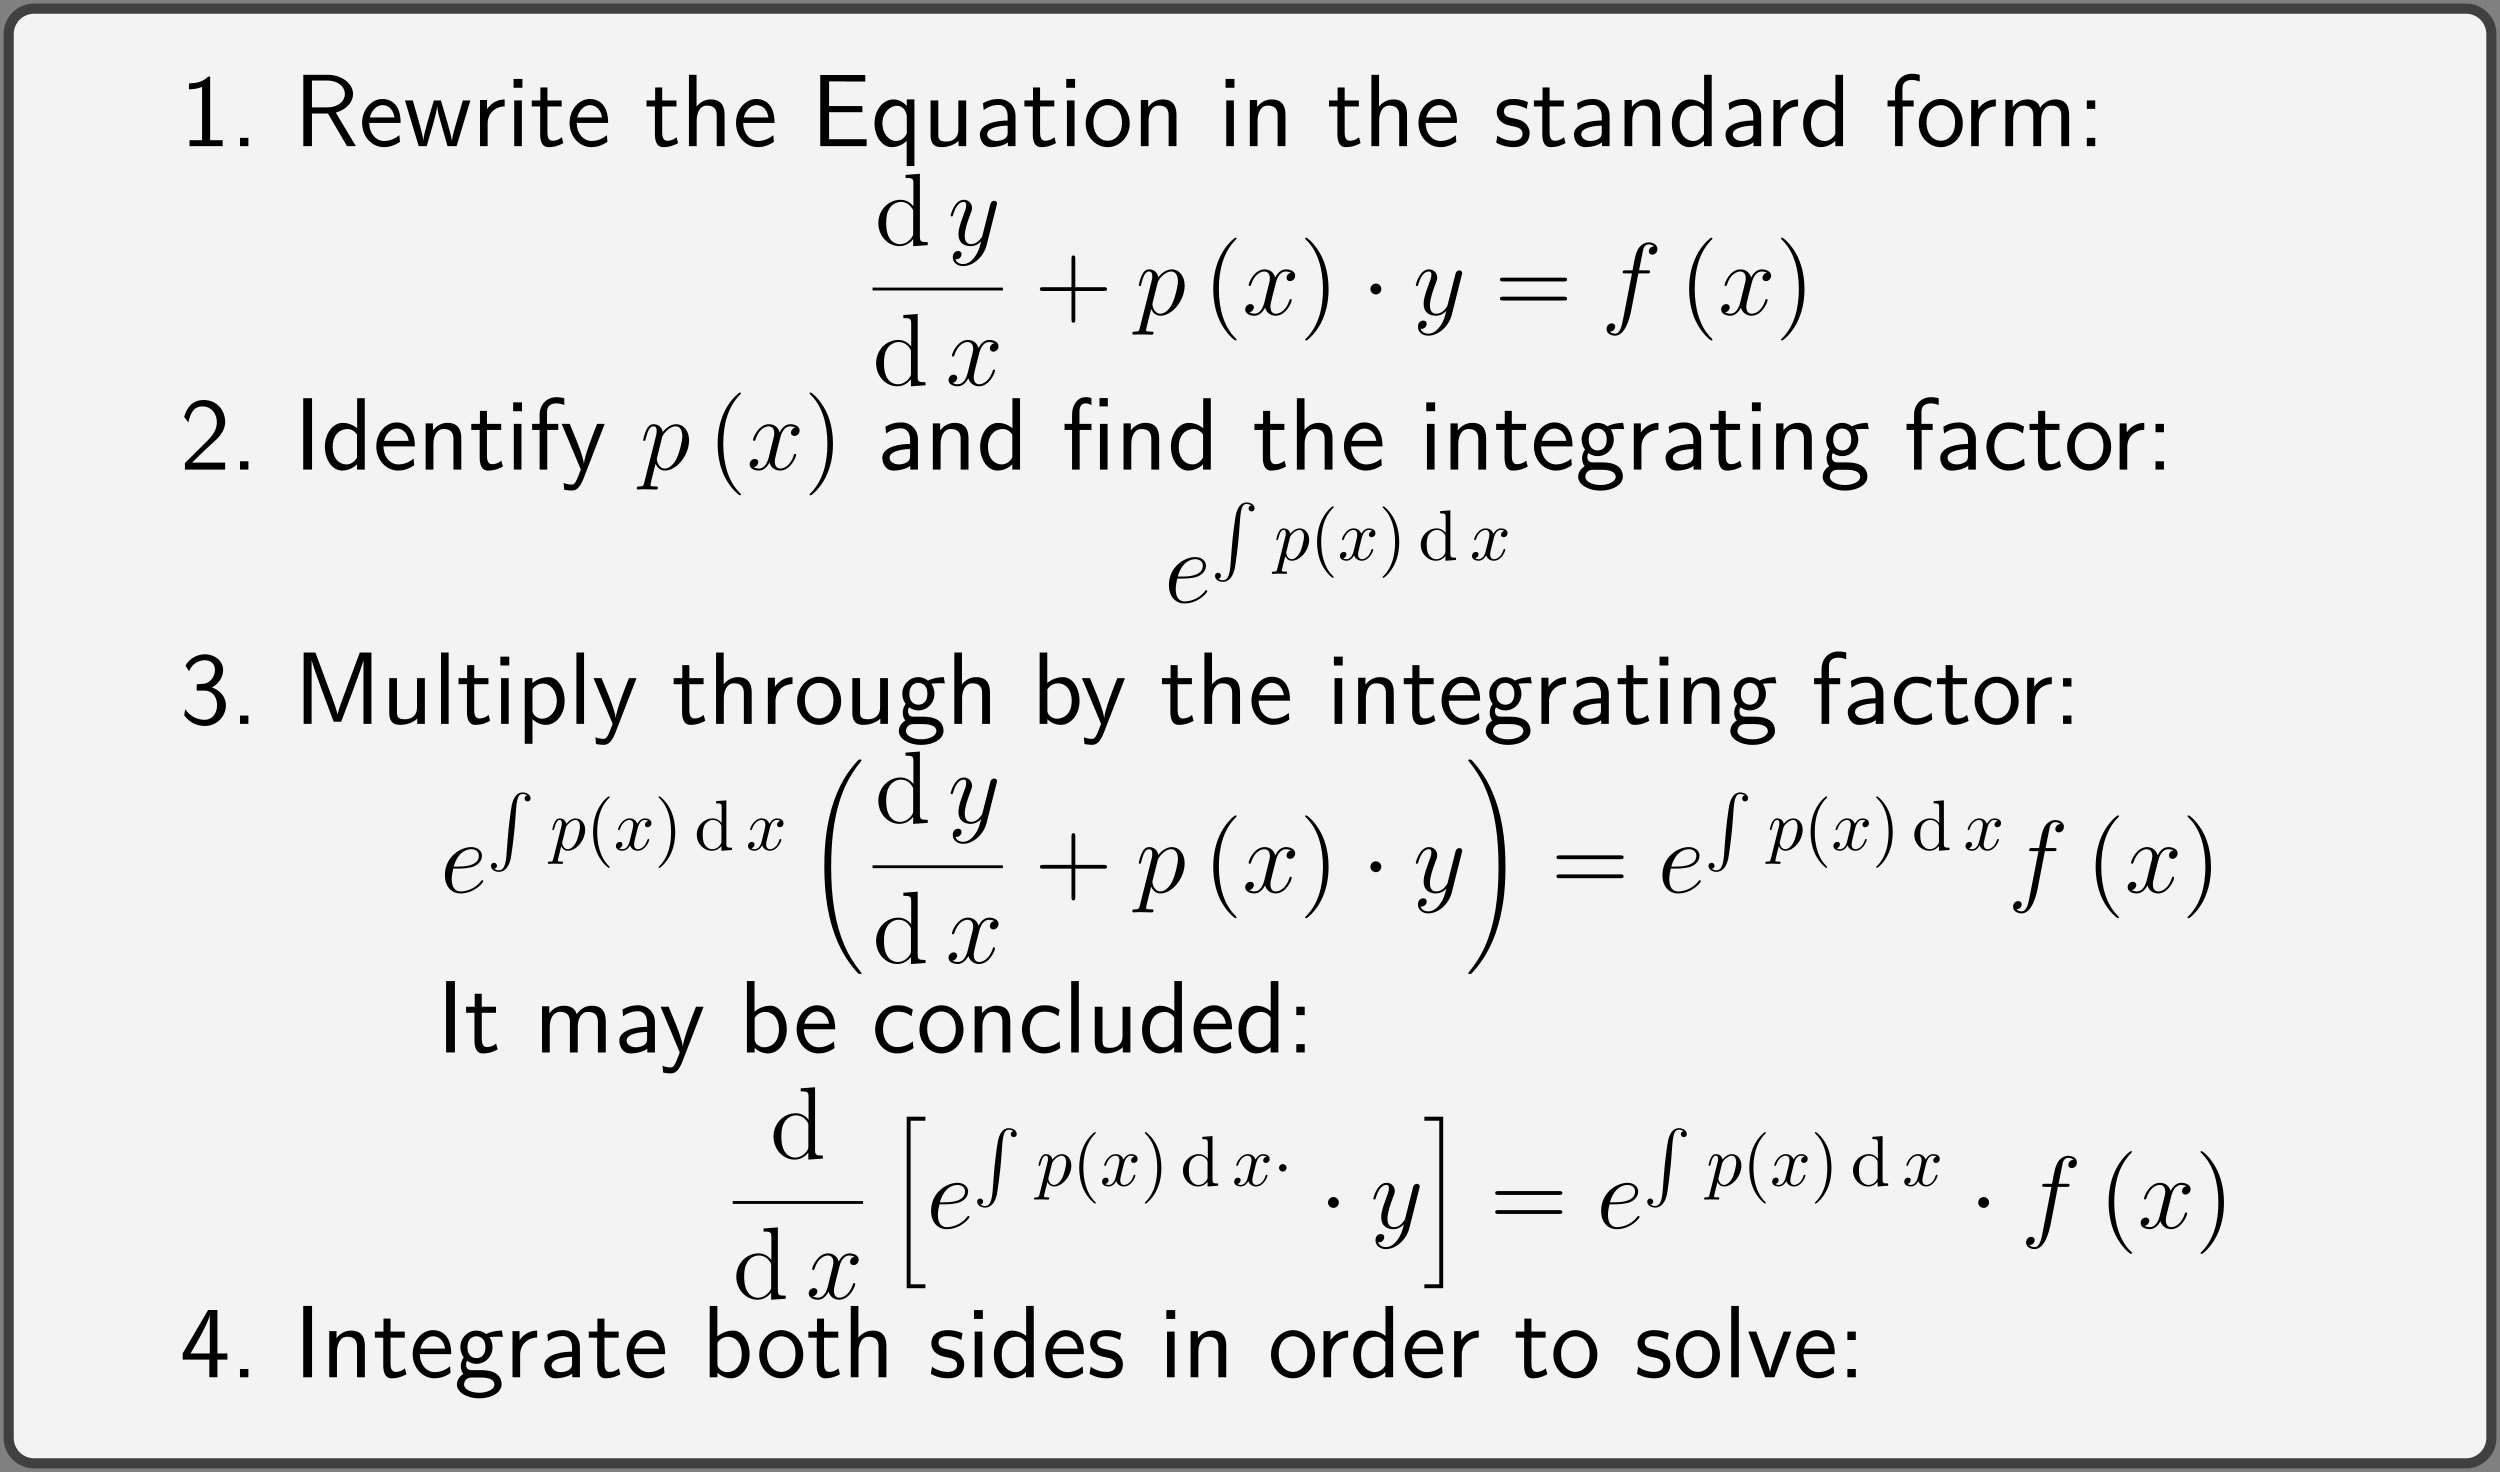 <?xml version="1.0" encoding="UTF-8"?>
<svg xmlns="http://www.w3.org/2000/svg" xmlns:xlink="http://www.w3.org/1999/xlink" width="348.696pt" height="205.314pt" viewBox="0 0 348.696 205.314" version="1.2">
<rect x="0" y="0" width="348.696" height="205.314" fill="#808080" stroke="none"/>
<defs>
<g>
<symbol overflow="visible" id="glyph0-0">
<path style="stroke:none;" d=""/>
</symbol>
<symbol overflow="visible" id="glyph0-1">
<path style="stroke:none;" d="M 5.969 0 L 5.969 -0.828 L 4.219 -0.828 L 4.219 -9.703 L 3.938 -9.703 C 3.719 -9.469 3.031 -8.797 1.484 -8.766 C 1.281 -8.766 1.266 -8.75 1.266 -8.484 L 1.266 -7.922 C 2.141 -7.922 2.797 -8.141 3.094 -8.266 L 3.094 -0.828 L 1.344 -0.828 L 1.344 0 Z M 5.969 0 "/>
</symbol>
<symbol overflow="visible" id="glyph0-2">
<path style="stroke:none;" d="M 2.531 0 L 2.531 -1.156 L 1.359 -1.156 L 1.359 0 Z M 2.531 0 "/>
</symbol>
<symbol overflow="visible" id="glyph0-3">
<path style="stroke:none;" d="M 8.641 0 L 5.844 -4.672 C 7.406 -5.125 8.25 -6.203 8.25 -7.266 C 8.25 -8.703 6.719 -9.953 4.688 -9.953 L 1.312 -9.953 L 1.312 0 L 2.516 0 L 2.516 -4.547 L 4.75 -4.547 L 7.406 0 Z M 7.109 -7.266 C 7.109 -6.391 6.344 -5.406 4.531 -5.406 L 2.516 -5.406 L 2.516 -9.156 L 4.531 -9.156 C 6.266 -9.156 7.109 -8.234 7.109 -7.266 Z M 7.109 -7.266 "/>
</symbol>
<symbol overflow="visible" id="glyph0-4">
<path style="stroke:none;" d="M 5.844 -3.234 C 5.844 -3.844 5.781 -4.719 5.328 -5.484 C 4.734 -6.469 3.734 -6.578 3.312 -6.578 C 1.766 -6.578 0.469 -5.094 0.469 -3.234 C 0.469 -1.328 1.844 0.141 3.516 0.141 C 4.172 0.141 4.969 -0.047 5.75 -0.609 C 5.75 -0.672 5.703 -1.141 5.703 -1.141 C 5.703 -1.141 5.672 -1.484 5.672 -1.531 C 4.812 -0.812 3.969 -0.719 3.547 -0.719 C 2.438 -0.719 1.484 -1.703 1.469 -3.234 Z M 4.984 -4 L 1.547 -4 C 1.797 -4.969 2.469 -5.719 3.312 -5.719 C 3.766 -5.719 4.75 -5.516 4.984 -4 Z M 4.984 -4 "/>
</symbol>
<symbol overflow="visible" id="glyph0-5">
<path style="stroke:none;" d="M 9.328 -6.375 L 8.281 -6.375 L 7.422 -3.453 C 7.219 -2.766 6.812 -1.422 6.75 -0.797 L 6.734 -0.797 C 6.703 -1.141 6.469 -2.109 6.172 -3.125 L 5.219 -6.375 L 4.234 -6.375 L 3.406 -3.562 C 3.156 -2.672 2.812 -1.438 2.766 -0.828 L 2.75 -0.828 C 2.734 -1.109 2.578 -1.859 2.312 -2.828 L 1.297 -6.375 L 0.203 -6.375 L 2.125 0 L 3.234 0 C 3.766 -1.812 4.609 -4.531 4.688 -5.531 L 4.703 -5.531 C 4.734 -4.953 5.016 -3.922 5.125 -3.578 L 6.141 0 L 7.406 0 Z M 9.328 -6.375 "/>
</symbol>
<symbol overflow="visible" id="glyph0-6">
<path style="stroke:none;" d="M 4.562 -5.547 L 4.562 -6.516 C 3.25 -6.5 2.5 -5.734 2.109 -5.172 L 2.109 -6.438 L 1.125 -6.438 L 1.125 0 L 2.188 0 L 2.188 -3.141 C 2.188 -4.594 3.266 -5.531 4.562 -5.547 Z M 4.562 -5.547 "/>
</symbol>
<symbol overflow="visible" id="glyph0-7">
<path style="stroke:none;" d="M 2.188 0 L 2.188 -6.375 L 1.125 -6.375 L 1.125 0 Z M 2.266 -8.141 L 2.266 -9.375 L 1.031 -9.375 L 1.031 -8.141 Z M 2.266 -8.141 "/>
</symbol>
<symbol overflow="visible" id="glyph0-8">
<path style="stroke:none;" d="M 4.672 -0.422 L 4.453 -1.25 C 3.953 -0.797 3.422 -0.75 3.172 -0.75 C 2.531 -0.75 2.453 -1.422 2.453 -1.922 L 2.453 -5.531 L 4.438 -5.531 L 4.438 -6.375 L 2.453 -6.375 L 2.453 -8.188 L 1.469 -8.188 L 1.469 -6.375 L 0.266 -6.375 L 0.266 -5.531 L 1.438 -5.531 L 1.438 -1.672 C 1.438 -0.844 1.625 0.141 2.609 0.141 C 3.578 0.141 4.234 -0.188 4.672 -0.422 Z M 4.672 -0.422 "/>
</symbol>
<symbol overflow="visible" id="glyph0-9">
<path style="stroke:none;" d="M 6.078 0 L 6.078 -4.312 C 6.078 -5.188 5.891 -6.516 4.156 -6.516 C 3.172 -6.516 2.516 -5.953 2.172 -5.516 L 2.172 -9.953 L 1.109 -9.953 L 1.109 0 L 2.188 0 L 2.188 -3.578 C 2.188 -4.453 2.531 -5.656 3.609 -5.656 C 4.953 -5.656 4.984 -4.719 4.984 -4.219 L 4.984 0 Z M 6.078 0 "/>
</symbol>
<symbol overflow="visible" id="glyph0-10">
<path style="stroke:none;" d="M 7.766 0 L 7.766 -0.969 L 5.875 -0.969 C 5.703 -0.969 5.531 -0.969 5.359 -0.969 L 2.531 -0.969 L 2.531 -4.734 L 7.172 -4.734 L 7.172 -5.594 L 2.531 -5.594 L 2.531 -9.031 L 4.469 -9.031 C 4.641 -9.031 4.812 -9.016 4.984 -9.016 L 7.578 -9.016 L 7.578 -9.922 L 1.297 -9.922 L 1.297 0 Z M 7.766 0 "/>
</symbol>
<symbol overflow="visible" id="glyph0-11">
<path style="stroke:none;" d="M 6.062 2.781 L 6.062 -6.516 L 5 -6.516 L 5 -5.594 C 4.625 -6.031 4 -6.516 3.125 -6.516 C 1.719 -6.516 0.5 -5.094 0.5 -3.172 C 0.5 -1.344 1.562 0.141 2.906 0.141 C 4.016 0.141 4.781 -0.516 4.984 -0.734 L 4.984 2.781 Z M 5 -2 C 5 -1.719 5 -1.703 4.844 -1.484 C 4.453 -0.906 3.938 -0.719 3.516 -0.719 C 2.438 -0.719 1.594 -1.844 1.594 -3.172 C 1.594 -4.641 2.625 -5.625 3.641 -5.625 C 4.562 -5.625 5 -4.688 5 -4.109 Z M 5 -2 "/>
</symbol>
<symbol overflow="visible" id="glyph0-12">
<path style="stroke:none;" d="M 6.078 0 L 6.078 -6.375 L 4.984 -6.375 L 4.984 -2.266 C 4.984 -1.172 4.234 -0.641 3.297 -0.641 C 2.297 -0.641 2.188 -1.016 2.188 -1.656 L 2.188 -6.375 L 1.109 -6.375 L 1.109 -1.594 C 1.109 -0.562 1.438 0.141 2.609 0.141 C 3.016 0.141 4.141 0.078 5.016 -0.719 L 5.016 0 Z M 6.078 0 "/>
</symbol>
<symbol overflow="visible" id="glyph0-13">
<path style="stroke:none;" d="M 5.75 0 L 5.75 -4.203 C 5.75 -5.578 4.766 -6.578 3.422 -6.578 C 2.562 -6.578 1.922 -6.391 1.219 -5.984 L 1.312 -5.031 C 1.938 -5.5 2.594 -5.75 3.422 -5.75 C 4.094 -5.75 4.656 -5.219 4.656 -4.172 L 4.656 -3.578 C 4.016 -3.562 3.156 -3.516 2.297 -3.234 C 1.328 -2.891 0.781 -2.359 0.781 -1.656 C 0.781 -1.016 1.141 0.141 2.359 0.141 C 3.156 0.141 4.156 -0.094 4.688 -0.531 L 4.688 0 Z M 4.656 -1.922 C 4.656 -1.641 4.656 -1.297 4.188 -1 C 3.797 -0.766 3.312 -0.719 3.094 -0.719 C 2.328 -0.719 1.797 -1.141 1.797 -1.656 C 1.797 -2.641 3.781 -2.859 4.656 -2.859 Z M 4.656 -1.922 "/>
</symbol>
<symbol overflow="visible" id="glyph0-14">
<path style="stroke:none;" d="M 6.578 -3.156 C 6.578 -5.094 5.156 -6.578 3.516 -6.578 C 1.828 -6.578 0.438 -5.062 0.438 -3.156 C 0.438 -1.281 1.859 0.141 3.5 0.141 C 5.188 0.141 6.578 -1.312 6.578 -3.156 Z M 5.5 -3.297 C 5.5 -1.531 4.469 -0.75 3.516 -0.75 C 2.484 -0.75 1.516 -1.609 1.516 -3.297 C 1.516 -5.031 2.594 -5.719 3.5 -5.719 C 4.484 -5.719 5.5 -4.984 5.5 -3.297 Z M 5.5 -3.297 "/>
</symbol>
<symbol overflow="visible" id="glyph0-15">
<path style="stroke:none;" d="M 6.078 0 L 6.078 -4.312 C 6.078 -5.188 5.891 -6.516 4.156 -6.516 C 3.359 -6.516 2.672 -6.156 2.125 -5.469 L 2.125 -6.438 L 1.109 -6.438 L 1.109 0 L 2.188 0 L 2.188 -3.578 C 2.188 -4.453 2.531 -5.656 3.609 -5.656 C 4.953 -5.656 4.984 -4.719 4.984 -4.219 L 4.984 0 Z M 6.078 0 "/>
</symbol>
<symbol overflow="visible" id="glyph0-16">
<path style="stroke:none;" d="M 5.047 -1.828 C 5.047 -2.547 4.609 -3.016 4.547 -3.078 C 4.016 -3.625 3.578 -3.719 2.719 -3.891 C 2.188 -3.984 1.469 -4.125 1.469 -4.844 C 1.469 -5.734 2.469 -5.734 2.656 -5.734 C 3.406 -5.734 4.016 -5.562 4.641 -5.203 L 4.812 -6.141 C 3.906 -6.562 3.125 -6.578 2.797 -6.578 C 2.469 -6.578 0.469 -6.578 0.469 -4.719 C 0.469 -4.094 0.812 -3.656 1.031 -3.453 C 1.547 -3.016 1.906 -2.938 2.75 -2.766 C 3.234 -2.672 4.062 -2.5 4.062 -1.734 C 4.062 -0.75 2.938 -0.75 2.734 -0.75 C 2.172 -0.75 1.328 -0.906 0.562 -1.469 L 0.391 -0.484 C 0.453 -0.438 1.438 0.141 2.75 0.141 C 4.609 0.141 5.047 -0.969 5.047 -1.828 Z M 5.047 -1.828 "/>
</symbol>
<symbol overflow="visible" id="glyph0-17">
<path style="stroke:none;" d="M 6.062 0 L 6.062 -9.953 L 5 -9.953 L 5 -5.766 C 4.344 -6.312 3.594 -6.516 2.984 -6.516 C 1.625 -6.516 0.5 -5.047 0.5 -3.188 C 0.5 -1.328 1.562 0.141 2.922 0.141 C 3.453 0.141 4.266 -0.031 4.984 -0.734 L 4.984 0 Z M 4.984 -1.688 C 4.641 -1.078 4.125 -0.719 3.5 -0.719 C 2.625 -0.719 1.594 -1.391 1.594 -3.172 C 1.594 -5.078 2.812 -5.656 3.641 -5.656 C 4.203 -5.656 4.656 -5.359 4.984 -4.891 Z M 4.984 -1.688 "/>
</symbol>
<symbol overflow="visible" id="glyph0-18">
<path style="stroke:none;" d="M 4.859 -9.016 L 4.859 -9.953 C 4.766 -9.984 4.281 -10.094 3.766 -10.094 C 2.391 -10.094 1.422 -9.047 1.422 -7.656 L 1.422 -6.375 L 0.375 -6.375 L 0.375 -5.531 L 1.422 -5.531 L 1.422 0 L 2.484 0 L 2.484 -5.531 L 4.016 -5.531 L 4.016 -6.375 L 2.453 -6.375 L 2.453 -8.094 C 2.453 -9.062 3.266 -9.234 3.75 -9.234 C 4.25 -9.234 4.688 -9.078 4.859 -9.016 Z M 4.859 -9.016 "/>
</symbol>
<symbol overflow="visible" id="glyph0-19">
<path style="stroke:none;" d="M 10 0 L 10 -4.312 C 10 -5.312 9.734 -6.516 8.062 -6.516 C 6.844 -6.516 6.172 -5.672 5.953 -5.344 C 5.688 -6.25 4.906 -6.516 4.156 -6.516 C 2.984 -6.516 2.359 -5.75 2.125 -5.453 L 2.125 -6.438 L 1.109 -6.438 L 1.109 0 L 2.188 0 L 2.188 -3.578 C 2.188 -4.516 2.562 -5.656 3.609 -5.656 C 4.938 -5.656 5 -4.75 5 -4.219 L 5 0 L 6.094 0 L 6.094 -3.578 C 6.094 -4.516 6.469 -5.656 7.516 -5.656 C 8.828 -5.656 8.906 -4.75 8.906 -4.219 L 8.906 0 Z M 10 0 "/>
</symbol>
<symbol overflow="visible" id="glyph0-20">
<path style="stroke:none;" d="M 2.531 -5.203 L 2.531 -6.375 L 1.359 -6.375 L 1.359 -5.203 Z M 2.531 0 L 2.531 -1.156 L 1.359 -1.156 L 1.359 0 Z M 2.531 0 "/>
</symbol>
<symbol overflow="visible" id="glyph0-21">
<path style="stroke:none;" d="M 6.312 0 L 6.312 -0.969 L 3.766 -0.969 C 3.578 -0.969 3.406 -0.969 3.234 -0.969 L 1.703 -0.969 C 2.078 -1.344 3.406 -2.672 4.344 -3.5 C 5.406 -4.438 6.312 -5.328 6.312 -6.641 C 6.312 -8.234 5.203 -9.703 3.312 -9.703 C 1.766 -9.703 0.969 -8.672 0.594 -7.344 C 1.047 -6.766 1.047 -6.734 1.172 -6.562 C 1.531 -8.109 2.062 -8.812 3.125 -8.812 C 4.359 -8.812 5.156 -7.844 5.156 -6.609 C 5.156 -5.859 4.859 -5.031 3.906 -4.094 L 0.703 -0.906 L 0.703 0 Z M 6.312 0 "/>
</symbol>
<symbol overflow="visible" id="glyph0-22">
<path style="stroke:none;" d="M 2.531 0 L 2.531 -9.953 L 1.297 -9.953 L 1.297 0 Z M 2.531 0 "/>
</symbol>
<symbol overflow="visible" id="glyph0-23">
<path style="stroke:none;" d="M 6.203 -6.375 L 5.141 -6.375 C 4.469 -4.672 3.375 -1.859 3.312 -0.828 L 3.297 -0.828 C 3.234 -1.672 2.469 -3.578 2.359 -3.859 L 1.328 -6.375 L 0.203 -6.375 L 2.875 0 L 2.359 1.312 C 2.047 2.016 1.844 2.094 1.578 2.094 C 1.375 2.094 0.922 2.047 0.469 1.875 L 0.562 2.812 C 0.641 2.828 1.125 2.922 1.578 2.922 C 1.922 2.922 2.594 2.922 3.219 1.344 Z M 6.203 -6.375 "/>
</symbol>
<symbol overflow="visible" id="glyph0-24">
<path style="stroke:none;" d="M 6.406 -8.812 L 6.406 -9.969 L 5.25 -9.969 L 5.25 -8.812 Z M 6.375 0 L 6.375 -6.375 L 5.312 -6.375 L 5.312 0 Z M 4.125 -5.531 L 4.125 -6.375 L 2.453 -6.375 L 2.453 -8.125 C 2.453 -8.984 2.906 -9.234 3.297 -9.234 C 3.609 -9.234 3.938 -9.125 4.125 -8.984 L 4.125 -9.953 C 3.844 -10.062 3.75 -10.094 3.297 -10.094 C 2.234 -10.094 1.422 -9.078 1.422 -7.688 L 1.422 -6.375 L 0.375 -6.375 L 0.375 -5.531 L 1.422 -5.531 L 1.422 0 L 2.484 0 L 2.484 -5.531 Z M 4.125 -5.531 "/>
</symbol>
<symbol overflow="visible" id="glyph0-25">
<path style="stroke:none;" d="M 6.812 -5.641 L 6.656 -6.516 C 6.391 -6.516 5.406 -6.5 4.453 -6.031 C 3.984 -6.438 3.406 -6.516 3.125 -6.516 C 1.875 -6.516 0.875 -5.469 0.875 -4.203 C 0.875 -3.688 1.031 -3.219 1.344 -2.781 C 1.016 -2.328 0.938 -1.891 0.938 -1.547 C 0.938 -1.016 1.141 -0.656 1.297 -0.469 C 0.562 0 0.391 0.609 0.391 1.016 C 0.391 2.062 1.75 2.938 3.5 2.938 C 5.25 2.938 6.625 2.094 6.625 1 C 6.625 -1 4.297 -1 3.719 -1 L 2.5 -1 C 2.297 -1 1.672 -1 1.672 -1.766 C 1.672 -2.078 1.734 -2.172 1.828 -2.297 C 2.062 -2.125 2.531 -1.875 3.109 -1.875 C 4.344 -1.875 5.359 -2.891 5.359 -4.203 C 5.359 -4.719 5.172 -5.25 4.891 -5.656 C 4.891 -5.656 4.922 -5.625 4.938 -5.594 C 5.234 -5.625 5.547 -5.672 6.078 -5.672 C 6.125 -5.672 6.453 -5.672 6.812 -5.641 Z M 4.375 -4.203 C 4.375 -2.922 3.578 -2.672 3.125 -2.672 C 2.5 -2.672 1.859 -3.094 1.859 -4.188 C 1.859 -5.469 2.672 -5.719 3.109 -5.719 C 3.75 -5.719 4.375 -5.297 4.375 -4.203 Z M 5.625 1.016 C 5.625 1.672 4.641 2.156 3.516 2.156 C 2.391 2.156 1.391 1.703 1.391 1 C 1.391 0.969 1.391 0.031 2.484 0.031 L 3.734 0.031 C 4.047 0.031 5.625 0.031 5.625 1.016 Z M 5.625 1.016 "/>
</symbol>
<symbol overflow="visible" id="glyph0-26">
<path style="stroke:none;" d="M 5.844 -0.609 C 5.844 -0.641 5.797 -1.094 5.781 -1.141 L 5.75 -1.547 C 5.094 -1.016 4.359 -0.75 3.562 -0.75 C 2.359 -0.75 1.594 -1.812 1.594 -3.203 C 1.594 -4.391 2.172 -5.688 3.594 -5.688 C 4.562 -5.688 4.969 -5.469 5.578 -5.047 L 5.75 -5.984 C 4.922 -6.469 4.453 -6.578 3.594 -6.578 C 1.625 -6.578 0.5 -4.828 0.5 -3.203 C 0.5 -1.359 1.828 0.141 3.547 0.141 C 4.25 0.141 5.047 -0.031 5.844 -0.609 Z M 5.844 -0.609 "/>
</symbol>
<symbol overflow="visible" id="glyph0-27">
<path style="stroke:none;" d="M 6.422 -2.578 C 6.422 -3.688 5.688 -4.656 4.469 -5.078 C 5.484 -5.625 6.031 -6.578 6.031 -7.531 C 6.031 -8.766 4.875 -9.703 3.484 -9.703 C 2.344 -9.703 1.312 -9.062 0.781 -8.125 L 1.281 -7.344 C 1.641 -8.266 2.516 -8.875 3.469 -8.875 C 4.203 -8.875 4.891 -8.469 4.891 -7.531 C 4.891 -6.562 4.234 -5.781 3.453 -5.609 C 3.391 -5.594 2.484 -5.516 2.344 -5.516 L 2.344 -4.641 L 3.359 -4.641 C 4.828 -4.641 5.188 -3.391 5.188 -2.594 C 5.188 -1.438 4.484 -0.562 3.453 -0.562 C 2.531 -0.562 1.406 -1.016 0.75 -2.047 L 0.594 -1.203 C 1.516 0.078 2.781 0.297 3.484 0.297 C 5.156 0.297 6.422 -1.062 6.422 -2.578 Z M 6.422 -2.578 "/>
</symbol>
<symbol overflow="visible" id="glyph0-28">
<path style="stroke:none;" d="M 10.812 0 L 10.812 -9.953 L 9.188 -9.953 L 7.547 -5.531 C 6.797 -3.531 6.234 -2.016 6.094 -1.359 L 6.078 -1.359 C 6.031 -1.609 5.859 -2.141 5.672 -2.703 C 5.406 -3.469 5.406 -3.5 5.172 -4.094 L 3 -9.953 L 1.359 -9.953 L 1.359 0 L 2.469 0 L 2.469 -8.844 L 2.484 -8.844 C 2.688 -7.875 5 -1.734 5.547 -0.297 L 6.594 -0.297 C 7.078 -1.531 9.438 -7.781 9.703 -8.859 L 9.703 0 Z M 10.812 0 "/>
</symbol>
<symbol overflow="visible" id="glyph0-29">
<path style="stroke:none;" d="M 2.188 0 L 2.188 -9.953 L 1.125 -9.953 L 1.125 0 Z M 2.188 0 "/>
</symbol>
<symbol overflow="visible" id="glyph0-30">
<path style="stroke:none;" d="M 6.688 -3.203 C 6.688 -4.938 5.766 -6.516 4.438 -6.516 C 3.844 -6.516 2.922 -6.328 2.188 -5.688 L 2.188 -6.375 L 1.125 -6.375 L 1.125 2.781 L 2.203 2.781 L 2.203 -0.641 C 2.703 -0.203 3.297 0.141 4.078 0.141 C 5.453 0.141 6.688 -1.25 6.688 -3.203 Z M 5.594 -3.188 C 5.594 -1.75 4.609 -0.719 3.547 -0.719 C 3.141 -0.719 2.875 -0.859 2.609 -1.062 C 2.25 -1.375 2.203 -1.641 2.203 -1.859 L 2.203 -4.812 C 2.531 -5.312 3.078 -5.625 3.672 -5.625 C 4.734 -5.625 5.594 -4.547 5.594 -3.188 Z M 5.594 -3.188 "/>
</symbol>
<symbol overflow="visible" id="glyph0-31">
<path style="stroke:none;" d="M 6.688 -3.203 C 6.688 -4.969 5.734 -6.516 4.406 -6.516 C 3.984 -6.516 3.062 -6.422 2.188 -5.703 L 2.188 -9.953 L 1.125 -9.953 L 1.125 0 L 2.203 0 L 2.203 -0.641 C 2.875 -0.016 3.578 0.141 4.078 0.141 C 5.438 0.141 6.688 -1.25 6.688 -3.203 Z M 5.594 -3.203 C 5.594 -1.328 4.422 -0.719 3.547 -0.719 C 3.141 -0.719 2.875 -0.859 2.609 -1.062 C 2.266 -1.359 2.203 -1.625 2.203 -1.859 L 2.203 -4.828 C 2.469 -5.234 2.984 -5.656 3.688 -5.656 C 4.562 -5.656 5.594 -4.984 5.594 -3.203 Z M 5.594 -3.203 "/>
</symbol>
<symbol overflow="visible" id="glyph0-32">
<path style="stroke:none;" d="M 6.625 -2.469 L 6.625 -3.328 L 5.234 -3.328 L 5.234 -9.391 L 3.938 -9.391 L 0.391 -3.328 L 0.391 -2.469 L 4.109 -2.469 L 4.109 0 L 5.234 0 L 5.234 -2.469 Z M 4.172 -3.328 L 1.484 -3.328 C 1.906 -4.062 2.469 -4.984 3.062 -6.125 C 3.234 -6.453 4.156 -8.219 4.172 -8.75 Z M 4.172 -3.328 "/>
</symbol>
<symbol overflow="visible" id="glyph0-33">
<path style="stroke:none;" d="M 6.203 -6.375 L 5.141 -6.375 C 4.359 -4.25 4.812 -5.484 4.094 -3.516 C 3.844 -2.828 3.312 -1.312 3.234 -0.781 L 3.219 -0.781 C 3.141 -1.281 2.859 -2.062 2.641 -2.688 L 1.312 -6.375 L 0.203 -6.375 L 2.562 0 L 3.844 0 Z M 6.203 -6.375 "/>
</symbol>
<symbol overflow="visible" id="glyph1-0">
<path style="stroke:none;" d=""/>
</symbol>
<symbol overflow="visible" id="glyph1-1">
<path style="stroke:none;" d="M 7.391 0 L 7.391 -0.422 C 6.406 -0.422 6.297 -0.516 6.297 -1.219 L 6.297 -9.953 L 4.297 -9.797 L 4.297 -9.375 C 5.281 -9.375 5.391 -9.281 5.391 -8.578 L 5.391 -5.406 C 5.094 -5.828 4.469 -6.328 3.594 -6.328 C 1.938 -6.328 0.5 -4.922 0.5 -3.078 C 0.5 -1.266 1.859 0.141 3.438 0.141 C 4.531 0.141 5.156 -0.578 5.359 -0.844 L 5.359 0.141 Z M 5.359 -1.672 C 5.359 -1.422 5.359 -1.375 5.156 -1.062 C 4.812 -0.562 4.234 -0.141 3.516 -0.141 C 3.141 -0.141 1.594 -0.281 1.594 -3.062 C 1.594 -4.109 1.766 -4.672 2.078 -5.156 C 2.359 -5.594 2.938 -6.031 3.656 -6.031 C 4.547 -6.031 5.047 -5.391 5.188 -5.156 C 5.359 -4.922 5.359 -4.891 5.359 -4.641 Z M 5.359 -1.672 "/>
</symbol>
<symbol overflow="visible" id="glyph1-2">
<path style="stroke:none;" d="M 10.141 -3.578 C 10.141 -3.844 9.891 -3.844 9.688 -3.844 L 5.719 -3.844 L 5.719 -7.797 C 5.719 -8 5.719 -8.266 5.469 -8.266 C 5.188 -8.266 5.188 -8.016 5.188 -7.797 L 5.188 -3.844 L 1.234 -3.844 C 1.031 -3.844 0.781 -3.844 0.781 -3.578 C 0.781 -3.312 1.016 -3.312 1.234 -3.312 L 5.188 -3.312 L 5.188 0.641 C 5.188 0.844 5.188 1.109 5.453 1.109 C 5.719 1.109 5.719 0.859 5.719 0.641 L 5.719 -3.312 L 9.688 -3.312 C 9.891 -3.312 10.141 -3.312 10.141 -3.578 Z M 10.141 -3.578 "/>
</symbol>
<symbol overflow="visible" id="glyph1-3">
<path style="stroke:none;" d="M 4.656 3.484 C 4.656 3.438 4.656 3.406 4.422 3.172 C 2.984 1.719 2.188 -0.641 2.188 -3.578 C 2.188 -6.359 2.859 -8.75 4.516 -10.438 C 4.656 -10.578 4.656 -10.594 4.656 -10.641 C 4.656 -10.734 4.594 -10.75 4.531 -10.75 C 4.344 -10.75 3.172 -9.719 2.469 -8.312 C 1.734 -6.875 1.406 -5.328 1.406 -3.578 C 1.406 -2.297 1.609 -0.594 2.359 0.953 C 3.203 2.672 4.375 3.594 4.531 3.594 C 4.594 3.594 4.656 3.578 4.656 3.484 Z M 4.656 3.484 "/>
</symbol>
<symbol overflow="visible" id="glyph1-4">
<path style="stroke:none;" d="M 4.047 -3.578 C 4.047 -4.656 3.906 -6.438 3.094 -8.109 C 2.25 -9.828 1.078 -10.75 0.922 -10.75 C 0.859 -10.75 0.781 -10.734 0.781 -10.641 C 0.781 -10.594 0.781 -10.578 1.031 -10.328 C 2.469 -8.875 3.266 -6.516 3.266 -3.578 C 3.266 -0.797 2.594 1.594 0.938 3.281 C 0.781 3.406 0.781 3.438 0.781 3.484 C 0.781 3.578 0.859 3.594 0.922 3.594 C 1.109 3.594 2.281 2.562 2.984 1.156 C 3.719 -0.297 4.047 -1.844 4.047 -3.578 Z M 4.047 -3.578 "/>
</symbol>
<symbol overflow="visible" id="glyph1-5">
<path style="stroke:none;" d="M 10.141 -4.906 C 10.141 -5.172 9.891 -5.172 9.688 -5.172 L 1.234 -5.172 C 1.031 -5.172 0.781 -5.172 0.781 -4.922 C 0.781 -4.641 1.016 -4.641 1.234 -4.641 L 9.688 -4.641 C 9.891 -4.641 10.141 -4.641 10.141 -4.906 Z M 10.141 -2.234 C 10.141 -2.516 9.891 -2.516 9.688 -2.516 L 1.234 -2.516 C 1.031 -2.516 0.781 -2.516 0.781 -2.25 C 0.781 -1.984 1.016 -1.984 1.234 -1.984 L 9.688 -1.984 C 9.891 -1.984 10.141 -1.984 10.141 -2.234 Z M 10.141 -2.234 "/>
</symbol>
<symbol overflow="visible" id="glyph2-0">
<path style="stroke:none;" d=""/>
</symbol>
<symbol overflow="visible" id="glyph2-1">
<path style="stroke:none;" d="M 6.812 -5.578 C 6.828 -5.656 6.859 -5.734 6.859 -5.828 C 6.859 -6.031 6.688 -6.188 6.469 -6.188 C 6.344 -6.188 6.031 -6.125 5.922 -5.688 L 4.859 -1.484 C 4.797 -1.219 4.797 -1.188 4.672 -1.031 C 4.391 -0.625 3.922 -0.141 3.234 -0.141 C 2.422 -0.141 2.359 -0.938 2.359 -1.312 C 2.359 -2.141 2.734 -3.234 3.125 -4.281 C 3.281 -4.688 3.375 -4.891 3.375 -5.172 C 3.375 -5.781 2.938 -6.328 2.234 -6.328 C 0.922 -6.328 0.391 -4.25 0.391 -4.125 C 0.391 -4.078 0.438 -4 0.547 -4 C 0.672 -4 0.688 -4.062 0.75 -4.266 C 1.094 -5.469 1.641 -6.031 2.188 -6.031 C 2.328 -6.031 2.562 -6.031 2.562 -5.562 C 2.562 -5.188 2.406 -4.781 2.188 -4.234 C 1.484 -2.359 1.484 -1.875 1.484 -1.531 C 1.484 -0.172 2.469 0.141 3.188 0.141 C 3.594 0.141 4.109 0.016 4.625 -0.516 L 4.641 -0.5 C 4.422 0.344 4.281 0.906 3.766 1.609 C 3.391 2.156 2.828 2.641 2.125 2.641 C 1.953 2.641 1.266 2.609 1.047 1.953 C 1.094 1.969 1.188 1.969 1.188 1.969 C 1.625 1.969 1.906 1.594 1.906 1.266 C 1.906 0.938 1.641 0.812 1.422 0.812 C 1.188 0.812 0.688 0.984 0.688 1.688 C 0.688 2.422 1.312 2.922 2.125 2.922 C 3.562 2.922 5 1.609 5.406 0.016 Z M 6.812 -5.578 "/>
</symbol>
<symbol overflow="visible" id="glyph2-2">
<path style="stroke:none;" d="M 6.891 -2.047 C 6.891 -2.125 6.828 -2.188 6.734 -2.188 C 6.609 -2.188 6.594 -2.109 6.562 -2 C 6.172 -0.734 5.328 -0.141 4.688 -0.141 C 4.188 -0.141 3.922 -0.516 3.922 -1.109 C 3.922 -1.422 3.969 -1.656 4.203 -2.594 L 4.703 -4.547 C 4.922 -5.406 5.406 -6.031 6.062 -6.031 C 6.062 -6.031 6.5 -6.031 6.797 -5.859 C 6.344 -5.766 6.172 -5.422 6.172 -5.156 C 6.172 -4.812 6.438 -4.688 6.641 -4.688 C 7.078 -4.688 7.375 -5.062 7.375 -5.453 C 7.375 -6.047 6.688 -6.328 6.078 -6.328 C 5.203 -6.328 4.719 -5.469 4.594 -5.188 C 4.266 -6.266 3.375 -6.328 3.109 -6.328 C 1.656 -6.328 0.875 -4.453 0.875 -4.125 C 0.875 -4.078 0.938 -4 1.031 -4 C 1.141 -4 1.172 -4.094 1.203 -4.141 C 1.688 -5.734 2.656 -6.031 3.062 -6.031 C 3.719 -6.031 3.844 -5.438 3.844 -5.094 C 3.844 -4.781 3.766 -4.453 3.578 -3.766 L 3.094 -1.797 C 2.891 -0.938 2.469 -0.141 1.703 -0.141 C 1.641 -0.141 1.281 -0.141 0.969 -0.328 C 1.484 -0.438 1.609 -0.859 1.609 -1.031 C 1.609 -1.312 1.391 -1.484 1.125 -1.484 C 0.781 -1.484 0.406 -1.188 0.406 -0.734 C 0.406 -0.125 1.078 0.141 1.688 0.141 C 2.375 0.141 2.875 -0.406 3.172 -0.984 C 3.406 -0.141 4.109 0.141 4.641 0.141 C 6.109 0.141 6.891 -1.734 6.891 -2.047 Z M 6.891 -2.047 "/>
</symbol>
<symbol overflow="visible" id="glyph2-3">
<path style="stroke:none;" d="M 6.859 -4.078 C 6.859 -5.391 6.109 -6.328 5.031 -6.328 C 4.109 -6.328 3.344 -5.438 3.188 -5.234 C 3.062 -5.953 2.516 -6.328 1.938 -6.328 C 1.516 -6.328 1.188 -6.125 0.922 -5.578 C 0.656 -5.062 0.453 -4.188 0.453 -4.125 C 0.453 -4.078 0.516 -4 0.609 -4 C 0.734 -4 0.75 -4.016 0.828 -4.344 C 1.047 -5.188 1.312 -6.031 1.891 -6.031 C 2.219 -6.031 2.344 -5.812 2.344 -5.375 C 2.344 -5.031 2.297 -4.891 2.234 -4.641 L 0.609 1.828 C 0.516 2.25 0.453 2.359 -0.125 2.359 C -0.297 2.359 -0.438 2.359 -0.438 2.641 C -0.438 2.641 -0.438 2.781 -0.266 2.781 C -0.094 2.781 0.109 2.75 0.297 2.75 L 0.922 2.75 L 2.25 2.781 C 2.344 2.781 2.516 2.781 2.516 2.531 C 2.516 2.359 2.406 2.359 2.172 2.359 C 1.5 2.359 1.469 2.266 1.469 2.156 C 1.469 1.984 2.109 -0.484 2.188 -0.812 C 2.359 -0.422 2.734 0.141 3.484 0.141 C 5.109 0.141 6.859 -1.969 6.859 -4.078 Z M 5.156 -1.609 C 4.812 -0.828 4.141 -0.141 3.484 -0.141 C 2.516 -0.141 2.359 -1.375 2.359 -1.438 C 2.359 -1.484 2.375 -1.594 2.391 -1.656 L 3.094 -4.469 C 3.203 -4.875 3.594 -5.297 3.828 -5.5 C 3.984 -5.641 4.453 -6.031 5 -6.031 C 5.641 -6.031 5.922 -5.406 5.922 -4.656 C 5.922 -3.969 5.516 -2.359 5.156 -1.609 Z M 5.156 -1.609 "/>
</symbol>
<symbol overflow="visible" id="glyph2-4">
<path style="stroke:none;" d="M 7.828 -9.172 C 7.828 -9.766 7.234 -10.094 6.594 -10.094 C 5.984 -10.094 5.375 -9.641 5.094 -9.078 C 4.828 -8.578 4.688 -8.062 4.359 -6.188 L 3.406 -6.188 C 3.125 -6.188 2.984 -6.188 2.984 -5.922 C 2.984 -5.766 3.062 -5.766 3.359 -5.766 L 4.281 -5.766 L 3.094 0.344 C 2.859 1.594 2.641 2.641 1.922 2.641 C 1.875 2.641 1.469 2.641 1.203 2.359 C 1.938 2.312 1.938 1.656 1.938 1.656 C 1.938 1.375 1.719 1.203 1.453 1.203 C 1.156 1.203 0.734 1.453 0.734 2 C 0.734 2.609 1.359 2.922 1.922 2.922 C 3.391 2.922 3.984 0.297 4.141 -0.422 L 5.172 -5.766 L 6.391 -5.766 C 6.688 -5.766 6.797 -5.766 6.797 -6.031 C 6.797 -6.188 6.688 -6.188 6.422 -6.188 L 5.266 -6.188 L 5.859 -9.141 C 5.938 -9.484 6.234 -9.812 6.609 -9.812 C 6.906 -9.812 7.219 -9.688 7.359 -9.547 C 6.797 -9.5 6.625 -9.078 6.625 -8.828 C 6.625 -8.547 6.844 -8.375 7.109 -8.375 C 7.406 -8.375 7.828 -8.625 7.828 -9.172 Z M 7.828 -9.172 "/>
</symbol>
<symbol overflow="visible" id="glyph2-5">
<path style="stroke:none;" d="M 6 -1.562 C 6 -1.656 5.906 -1.719 5.859 -1.719 C 5.812 -1.719 5.797 -1.703 5.672 -1.578 C 4.75 -0.359 3.391 -0.141 2.844 -0.141 C 2.016 -0.141 1.594 -0.781 1.594 -1.844 C 1.594 -2.047 1.594 -2.406 1.812 -3.328 L 2.562 -3.328 C 2.953 -3.328 3.938 -3.359 4.625 -3.609 C 5.703 -4.031 5.812 -4.859 5.812 -5.125 C 5.812 -5.75 5.266 -6.328 4.312 -6.328 C 2.812 -6.328 0.641 -4.969 0.641 -2.406 C 0.641 -0.906 1.5 0.141 2.812 0.141 C 4.766 0.141 6 -1.375 6 -1.562 Z M 5.375 -5.125 C 5.375 -3.609 3.078 -3.609 2.484 -3.609 L 1.875 -3.609 C 2.5 -5.828 3.859 -6.031 4.312 -6.031 C 4.953 -6.031 5.375 -5.672 5.375 -5.125 Z M 5.375 -5.125 "/>
</symbol>
<symbol overflow="visible" id="glyph3-0">
<path style="stroke:none;" d=""/>
</symbol>
<symbol overflow="visible" id="glyph3-1">
<path style="stroke:none;" d="M 2.75 -3.578 C 2.75 -4 2.406 -4.344 2 -4.344 C 1.578 -4.344 1.234 -4 1.234 -3.578 C 1.234 -3.172 1.578 -2.828 2 -2.828 C 2.406 -2.828 2.75 -3.172 2.75 -3.578 Z M 2.75 -3.578 "/>
</symbol>
<symbol overflow="visible" id="glyph4-0">
<path style="stroke:none;" d=""/>
</symbol>
<symbol overflow="visible" id="glyph4-1">
<path style="stroke:none;" d="M 6.078 0.828 C 6.078 0.344 5.578 0 4.969 0 C 4.031 0 3.641 0.969 3.469 1.719 C 3.344 2.266 2.984 5.078 2.906 6.297 L 2.719 8.766 C 2.578 10.406 2.219 10.859 1.656 10.859 C 1.531 10.859 1.219 10.828 1.016 10.641 C 1.312 10.609 1.391 10.375 1.391 10.234 C 1.391 9.953 1.172 9.812 0.984 9.812 C 0.781 9.812 0.562 9.953 0.562 10.25 C 0.562 10.719 1.062 11.078 1.656 11.078 C 2.609 11.078 3.078 10.203 3.297 9.312 C 3.422 8.797 3.781 5.891 3.875 4.781 L 4.062 2.297 C 4.203 0.469 4.531 0.219 4.984 0.219 C 5.078 0.219 5.391 0.234 5.609 0.422 C 5.328 0.469 5.25 0.703 5.25 0.844 C 5.25 1.125 5.469 1.25 5.656 1.25 C 5.859 1.25 6.078 1.125 6.078 0.828 Z M 6.078 0.828 "/>
</symbol>
<symbol overflow="visible" id="glyph4-2">
<path style="stroke:none;" d="M 7.547 29.391 C 7.547 29.375 7.547 29.344 7.484 29.281 C 6.531 28.125 5.734 26.844 5.141 25.453 C 3.844 22.406 3.312 18.844 3.312 14.547 C 3.312 10.312 3.812 6.578 5.281 3.312 C 5.859 2.047 6.625 0.875 7.5 -0.203 C 7.531 -0.234 7.547 -0.266 7.547 -0.297 C 7.547 -0.406 7.484 -0.406 7.328 -0.406 C 7.172 -0.406 7.156 -0.406 7.141 -0.375 C 7.141 -0.375 6.516 0.234 5.734 1.328 C 4 3.781 3.125 6.703 2.672 9.672 C 2.438 11.281 2.359 12.922 2.359 14.547 C 2.359 18.266 2.828 22.078 4.422 25.484 C 5.125 27 6.078 28.375 7.062 29.406 C 7.141 29.484 7.156 29.5 7.328 29.5 C 7.484 29.5 7.547 29.5 7.547 29.391 Z M 7.547 29.391 "/>
</symbol>
<symbol overflow="visible" id="glyph4-3">
<path style="stroke:none;" d="M 5.531 14.547 C 5.531 10.828 5.062 7.016 3.469 3.609 C 2.766 2.094 1.812 0.734 0.828 -0.312 C 0.734 -0.391 0.734 -0.406 0.562 -0.406 C 0.422 -0.406 0.344 -0.406 0.344 -0.297 C 0.344 -0.266 0.375 -0.203 0.406 -0.172 C 1.359 0.984 2.156 2.25 2.734 3.641 C 4.047 6.688 4.562 10.266 4.562 14.547 C 4.562 18.797 4.078 22.516 2.609 25.797 C 2.031 27.062 1.266 28.234 0.375 29.312 C 0.375 29.328 0.344 29.375 0.344 29.391 C 0.344 29.5 0.422 29.5 0.562 29.5 C 0.703 29.5 0.734 29.5 0.75 29.484 C 0.75 29.484 1.375 28.875 2.156 27.766 C 3.891 25.328 4.766 22.391 5.219 19.422 C 5.453 17.812 5.531 16.172 5.531 14.547 Z M 5.531 14.547 "/>
</symbol>
<symbol overflow="visible" id="glyph4-4">
<path style="stroke:none;" d="M 5.109 23.516 L 5.109 22.969 L 3.047 22.969 L 3.047 0.156 L 5.109 0.156 L 5.109 -0.406 L 2.5 -0.406 L 2.5 23.516 Z M 5.109 23.516 "/>
</symbol>
<symbol overflow="visible" id="glyph4-5">
<path style="stroke:none;" d="M 2.766 23.516 L 2.766 -0.406 L 0.141 -0.406 L 0.141 0.156 L 2.219 0.156 L 2.219 22.969 L 0.141 22.969 L 0.141 23.516 Z M 2.766 23.516 "/>
</symbol>
<symbol overflow="visible" id="glyph5-0">
<path style="stroke:none;" d=""/>
</symbol>
<symbol overflow="visible" id="glyph5-1">
<path style="stroke:none;" d="M 4.891 -2.812 C 4.891 -3.75 4.312 -4.406 3.562 -4.406 C 3.062 -4.406 2.578 -4.047 2.25 -3.656 C 2.156 -4.203 1.719 -4.406 1.359 -4.406 C 0.891 -4.406 0.703 -4.016 0.625 -3.844 C 0.438 -3.5 0.312 -2.906 0.312 -2.875 C 0.312 -2.766 0.422 -2.766 0.422 -2.766 C 0.531 -2.766 0.531 -2.781 0.594 -3 C 0.766 -3.703 0.969 -4.188 1.328 -4.188 C 1.5 -4.188 1.641 -4.109 1.641 -3.734 C 1.641 -3.5 1.609 -3.391 1.562 -3.219 L 0.453 1.219 C 0.375 1.562 0.344 1.625 -0.094 1.625 C -0.203 1.625 -0.312 1.625 -0.312 1.812 C -0.312 1.891 -0.266 1.938 -0.188 1.938 C 0.078 1.938 0.375 1.906 0.641 1.906 C 0.984 1.906 1.312 1.938 1.641 1.938 C 1.688 1.938 1.812 1.938 1.812 1.734 C 1.812 1.625 1.719 1.625 1.578 1.625 C 1.078 1.625 1.078 1.562 1.078 1.469 C 1.078 1.344 1.5 -0.281 1.562 -0.531 C 1.688 -0.234 1.969 0.109 2.484 0.109 C 3.641 0.109 4.891 -1.344 4.891 -2.812 Z M 3.656 -1.141 C 3.312 -0.438 2.844 -0.109 2.469 -0.109 C 1.812 -0.109 1.688 -0.938 1.688 -1 C 1.688 -1 1.688 -1.031 1.719 -1.156 L 2.203 -3.109 C 2.266 -3.375 2.547 -3.656 2.719 -3.812 C 3.078 -4.109 3.359 -4.188 3.531 -4.188 C 3.922 -4.188 4.172 -3.844 4.172 -3.25 C 4.172 -2.656 3.844 -1.516 3.656 -1.141 Z M 3.656 -1.141 "/>
</symbol>
<symbol overflow="visible" id="glyph5-2">
<path style="stroke:none;" d="M 4.938 -1.422 C 4.938 -1.531 4.859 -1.531 4.828 -1.531 C 4.734 -1.531 4.719 -1.484 4.688 -1.422 C 4.359 -0.344 3.688 -0.109 3.375 -0.109 C 2.984 -0.109 2.828 -0.422 2.828 -0.766 C 2.828 -0.984 2.875 -1.203 2.984 -1.641 L 3.328 -3.016 C 3.391 -3.266 3.625 -4.188 4.312 -4.188 C 4.359 -4.188 4.609 -4.188 4.812 -4.062 C 4.531 -4 4.344 -3.766 4.344 -3.516 C 4.344 -3.359 4.453 -3.172 4.719 -3.172 C 4.938 -3.172 5.25 -3.344 5.25 -3.75 C 5.25 -4.266 4.672 -4.406 4.328 -4.406 C 3.75 -4.406 3.406 -3.875 3.281 -3.656 C 3.031 -4.312 2.5 -4.406 2.203 -4.406 C 1.172 -4.406 0.594 -3.125 0.594 -2.875 C 0.594 -2.766 0.719 -2.766 0.719 -2.766 C 0.797 -2.766 0.828 -2.797 0.844 -2.875 C 1.188 -3.938 1.844 -4.188 2.188 -4.188 C 2.375 -4.188 2.719 -4.094 2.719 -3.516 C 2.719 -3.203 2.547 -2.547 2.188 -1.141 C 2.031 -0.531 1.672 -0.109 1.234 -0.109 C 1.172 -0.109 0.953 -0.109 0.734 -0.234 C 0.984 -0.297 1.203 -0.5 1.203 -0.781 C 1.203 -1.047 0.984 -1.125 0.844 -1.125 C 0.531 -1.125 0.297 -0.875 0.297 -0.547 C 0.297 -0.094 0.781 0.109 1.219 0.109 C 1.891 0.109 2.25 -0.594 2.266 -0.641 C 2.391 -0.281 2.75 0.109 3.344 0.109 C 4.375 0.109 4.938 -1.172 4.938 -1.422 Z M 4.938 -1.422 "/>
</symbol>
<symbol overflow="visible" id="glyph6-0">
<path style="stroke:none;" d=""/>
</symbol>
<symbol overflow="visible" id="glyph6-1">
<path style="stroke:none;" d="M 3.297 2.391 C 3.297 2.359 3.297 2.344 3.125 2.172 C 1.891 0.922 1.562 -0.969 1.562 -2.5 C 1.562 -4.234 1.938 -5.969 3.172 -7.203 C 3.297 -7.328 3.297 -7.344 3.297 -7.375 C 3.297 -7.453 3.266 -7.484 3.203 -7.484 C 3.094 -7.484 2.203 -6.797 1.609 -5.531 C 1.109 -4.438 0.984 -3.328 0.984 -2.5 C 0.984 -1.719 1.094 -0.516 1.641 0.625 C 2.25 1.844 3.094 2.5 3.203 2.5 C 3.266 2.5 3.297 2.469 3.297 2.391 Z M 3.297 2.391 "/>
</symbol>
<symbol overflow="visible" id="glyph6-2">
<path style="stroke:none;" d="M 2.875 -2.5 C 2.875 -3.266 2.766 -4.469 2.219 -5.609 C 1.625 -6.828 0.766 -7.484 0.672 -7.484 C 0.609 -7.484 0.562 -7.438 0.562 -7.375 C 0.562 -7.344 0.562 -7.328 0.75 -7.141 C 1.734 -6.156 2.297 -4.578 2.297 -2.5 C 2.297 -0.781 1.938 0.969 0.703 2.219 C 0.562 2.344 0.562 2.359 0.562 2.391 C 0.562 2.453 0.609 2.5 0.672 2.5 C 0.766 2.5 1.672 1.812 2.25 0.547 C 2.766 -0.547 2.875 -1.656 2.875 -2.5 Z M 2.875 -2.5 "/>
</symbol>
<symbol overflow="visible" id="glyph6-3">
<path style="stroke:none;" d="M 5.25 0 L 5.25 -0.312 C 4.562 -0.312 4.469 -0.375 4.469 -0.875 L 4.469 -6.922 L 3.047 -6.812 L 3.047 -6.5 C 3.734 -6.5 3.812 -6.438 3.812 -5.938 L 3.812 -3.781 C 3.531 -4.141 3.094 -4.406 2.562 -4.406 C 1.391 -4.406 0.344 -3.422 0.344 -2.141 C 0.344 -0.875 1.312 0.109 2.453 0.109 C 3.094 0.109 3.531 -0.234 3.781 -0.547 L 3.781 0.109 Z M 3.781 -1.172 C 3.781 -1 3.781 -0.984 3.672 -0.812 C 3.375 -0.328 2.938 -0.109 2.5 -0.109 C 2.047 -0.109 1.688 -0.375 1.453 -0.75 C 1.203 -1.156 1.172 -1.719 1.172 -2.141 C 1.172 -2.5 1.188 -3.094 1.469 -3.547 C 1.688 -3.859 2.062 -4.188 2.609 -4.188 C 2.953 -4.188 3.375 -4.031 3.672 -3.594 C 3.781 -3.422 3.781 -3.406 3.781 -3.219 Z M 3.781 -1.172 "/>
</symbol>
<symbol overflow="visible" id="glyph7-0">
<path style="stroke:none;" d=""/>
</symbol>
<symbol overflow="visible" id="glyph7-1">
<path style="stroke:none;" d="M 1.906 -2.5 C 1.906 -2.781 1.672 -3.016 1.391 -3.016 C 1.094 -3.016 0.859 -2.781 0.859 -2.5 C 0.859 -2.203 1.094 -1.969 1.391 -1.969 C 1.672 -1.969 1.906 -2.203 1.906 -2.5 Z M 1.906 -2.5 "/>
</symbol>
</g>
<clipPath id="clip1">
  <path d="M 0 0 L 348.695 0 L 348.695 205 L 0 205 Z M 0 0 "/>
</clipPath>
</defs>
<g id="surface1">
<g clip-path="url(#clip1)" clip-rule="nonzero">
<path style=" stroke:none;fill-rule:nonzero;fill:rgb(25%,25%,25%);fill-opacity:1;" d="M 0.5 200.562 L 0.5 4.75 C 0.5 2.402 2.402 0.496 4.754 0.496 L 343.949 0.496 C 346.297 0.496 348.199 2.402 348.199 4.75 L 348.199 200.562 C 348.199 202.91 346.297 204.812 343.949 204.812 L 4.754 204.812 C 2.402 204.812 0.5 202.91 0.5 200.562 Z M 0.5 200.562 "/>
</g>
<path style=" stroke:none;fill-rule:nonzero;fill:rgb(95%,95%,95%);fill-opacity:1;" d="M 1.918 200.562 L 1.918 4.75 C 1.918 3.184 3.188 1.914 4.754 1.914 L 343.949 1.914 C 345.516 1.914 346.785 3.184 346.785 4.75 L 346.785 200.562 C 346.785 202.129 345.516 203.398 343.949 203.398 L 4.754 203.398 C 3.188 203.398 1.918 202.129 1.918 200.562 Z M 1.918 200.562 "/>
<g style="fill:rgb(0%,0%,0%);fill-opacity:1;">
  <use xlink:href="#glyph0-1" x="25.09" y="20.384"/>
  <use xlink:href="#glyph0-2" x="32.114" y="20.384"/>
</g>
<g style="fill:rgb(0%,0%,0%);fill-opacity:1;">
  <use xlink:href="#glyph0-3" x="40.994" y="20.384"/>
  <use xlink:href="#glyph0-4" x="50.035" y="20.384"/>
  <use xlink:href="#glyph0-5" x="56.279" y="20.384"/>
  <use xlink:href="#glyph0-6" x="65.826" y="20.384"/>
  <use xlink:href="#glyph0-7" x="70.599" y="20.384"/>
  <use xlink:href="#glyph0-8" x="73.903" y="20.384"/>
  <use xlink:href="#glyph0-4" x="78.976" y="20.384"/>
</g>
<g style="fill:rgb(0%,0%,0%);fill-opacity:1;">
  <use xlink:href="#glyph0-8" x="89.91" y="20.384"/>
  <use xlink:href="#glyph0-9" x="94.983" y="20.384"/>
  <use xlink:href="#glyph0-4" x="102.189" y="20.384"/>
</g>
<g style="fill:rgb(0%,0%,0%);fill-opacity:1;">
  <use xlink:href="#glyph0-10" x="113.11" y="20.384"/>
  <use xlink:href="#glyph0-11" x="121.478" y="20.384"/>
  <use xlink:href="#glyph0-12" x="128.684" y="20.384"/>
  <use xlink:href="#glyph0-13" x="135.89" y="20.384"/>
  <use xlink:href="#glyph0-8" x="142.614" y="20.384"/>
  <use xlink:href="#glyph0-7" x="147.687" y="20.384"/>
  <use xlink:href="#glyph0-14" x="150.991" y="20.384"/>
  <use xlink:href="#glyph0-15" x="158.015" y="20.384"/>
</g>
<g style="fill:rgb(0%,0%,0%);fill-opacity:1;">
  <use xlink:href="#glyph0-7" x="169.912" y="20.384"/>
  <use xlink:href="#glyph0-15" x="173.216" y="20.384"/>
</g>
<g style="fill:rgb(0%,0%,0%);fill-opacity:1;">
  <use xlink:href="#glyph0-8" x="185.099" y="20.384"/>
  <use xlink:href="#glyph0-9" x="190.172" y="20.384"/>
  <use xlink:href="#glyph0-4" x="197.378" y="20.384"/>
</g>
<g style="fill:rgb(0%,0%,0%);fill-opacity:1;">
  <use xlink:href="#glyph0-16" x="208.298" y="20.384"/>
  <use xlink:href="#glyph0-8" x="213.682" y="20.384"/>
  <use xlink:href="#glyph0-13" x="218.755" y="20.384"/>
  <use xlink:href="#glyph0-15" x="225.479" y="20.384"/>
  <use xlink:href="#glyph0-17" x="232.685" y="20.384"/>
  <use xlink:href="#glyph0-13" x="239.891" y="20.384"/>
</g>
<g style="fill:rgb(0%,0%,0%);fill-opacity:1;">
  <use xlink:href="#glyph0-6" x="246.228" y="20.384"/>
  <use xlink:href="#glyph0-17" x="251.001" y="20.384"/>
</g>
<g style="fill:rgb(0%,0%,0%);fill-opacity:1;">
  <use xlink:href="#glyph0-18" x="262.898" y="20.384"/>
  <use xlink:href="#glyph0-14" x="267.191" y="20.384"/>
</g>
<g style="fill:rgb(0%,0%,0%);fill-opacity:1;">
  <use xlink:href="#glyph0-6" x="273.813" y="20.384"/>
</g>
<g style="fill:rgb(0%,0%,0%);fill-opacity:1;">
  <use xlink:href="#glyph0-19" x="278.6" y="20.384"/>
  <use xlink:href="#glyph0-20" x="289.709" y="20.384"/>
</g>
<g style="fill:rgb(0%,0%,0%);fill-opacity:1;">
  <use xlink:href="#glyph1-1" x="122.009" y="34.193"/>
</g>
<g style="fill:rgb(0%,0%,0%);fill-opacity:1;">
  <use xlink:href="#glyph2-1" x="132.204" y="34.193"/>
</g>
<path style="fill:none;stroke-width:0.398;stroke-linecap:butt;stroke-linejoin:miter;stroke:rgb(0%,0%,0%);stroke-opacity:1;stroke-miterlimit:10;" d="M 0 -0.001 L 18.18 -0.001 " transform="matrix(1,0,0,-1,121.699,40.312)"/>
<g style="fill:rgb(0%,0%,0%);fill-opacity:1;">
  <use xlink:href="#glyph1-1" x="121.699" y="53.739"/>
</g>
<g style="fill:rgb(0%,0%,0%);fill-opacity:1;">
  <use xlink:href="#glyph2-2" x="131.895" y="53.739"/>
</g>
<g style="fill:rgb(0%,0%,0%);fill-opacity:1;">
  <use xlink:href="#glyph1-2" x="144.261" y="43.898"/>
</g>
<g style="fill:rgb(0%,0%,0%);fill-opacity:1;">
  <use xlink:href="#glyph2-3" x="158.374" y="43.898"/>
</g>
<g style="fill:rgb(0%,0%,0%);fill-opacity:1;">
  <use xlink:href="#glyph1-3" x="167.816" y="43.898"/>
</g>
<g style="fill:rgb(0%,0%,0%);fill-opacity:1;">
  <use xlink:href="#glyph2-2" x="173.278" y="43.898"/>
</g>
<g style="fill:rgb(0%,0%,0%);fill-opacity:1;">
  <use xlink:href="#glyph1-4" x="181.261" y="43.898"/>
</g>
<g style="fill:rgb(0%,0%,0%);fill-opacity:1;">
  <use xlink:href="#glyph3-1" x="189.912" y="43.898"/>
</g>
<g style="fill:rgb(0%,0%,0%);fill-opacity:1;">
  <use xlink:href="#glyph2-1" x="197.085" y="43.898"/>
</g>
<g style="fill:rgb(0%,0%,0%);fill-opacity:1;">
  <use xlink:href="#glyph1-5" x="208.434" y="43.898"/>
</g>
<g style="fill:rgb(0%,0%,0%);fill-opacity:1;">
  <use xlink:href="#glyph2-4" x="223.344" y="43.898"/>
</g>
<g style="fill:rgb(0%,0%,0%);fill-opacity:1;">
  <use xlink:href="#glyph1-3" x="234.191" y="43.898"/>
</g>
<g style="fill:rgb(0%,0%,0%);fill-opacity:1;">
  <use xlink:href="#glyph2-2" x="239.654" y="43.898"/>
</g>
<g style="fill:rgb(0%,0%,0%);fill-opacity:1;">
  <use xlink:href="#glyph1-4" x="247.636" y="43.898"/>
</g>
<g style="fill:rgb(0%,0%,0%);fill-opacity:1;">
  <use xlink:href="#glyph0-21" x="25.09" y="65.495"/>
  <use xlink:href="#glyph0-2" x="32.114" y="65.495"/>
</g>
<g style="fill:rgb(0%,0%,0%);fill-opacity:1;">
  <use xlink:href="#glyph0-22" x="40.994" y="65.495"/>
  <use xlink:href="#glyph0-17" x="44.813" y="65.495"/>
  <use xlink:href="#glyph0-4" x="52.019" y="65.495"/>
  <use xlink:href="#glyph0-15" x="58.263" y="65.495"/>
  <use xlink:href="#glyph0-8" x="65.469" y="65.495"/>
  <use xlink:href="#glyph0-7" x="70.542" y="65.495"/>
  <use xlink:href="#glyph0-18" x="73.846" y="65.495"/>
  <use xlink:href="#glyph0-23" x="78.138" y="65.495"/>
</g>
<g style="fill:rgb(0%,0%,0%);fill-opacity:1;">
  <use xlink:href="#glyph2-3" x="89.25" y="65.495"/>
</g>
<g style="fill:rgb(0%,0%,0%);fill-opacity:1;">
  <use xlink:href="#glyph1-3" x="98.691" y="65.495"/>
</g>
<g style="fill:rgb(0%,0%,0%);fill-opacity:1;">
  <use xlink:href="#glyph2-2" x="104.154" y="65.495"/>
</g>
<g style="fill:rgb(0%,0%,0%);fill-opacity:1;">
  <use xlink:href="#glyph1-4" x="112.136" y="65.495"/>
</g>
<g style="fill:rgb(0%,0%,0%);fill-opacity:1;">
  <use xlink:href="#glyph0-13" x="122.281" y="65.495"/>
  <use xlink:href="#glyph0-15" x="129.005" y="65.495"/>
  <use xlink:href="#glyph0-17" x="136.211" y="65.495"/>
</g>
<g style="fill:rgb(0%,0%,0%);fill-opacity:1;">
  <use xlink:href="#glyph0-24" x="148.108" y="65.495"/>
</g>
<g style="fill:rgb(0%,0%,0%);fill-opacity:1;">
  <use xlink:href="#glyph0-15" x="155.6" y="65.495"/>
</g>
<g style="fill:rgb(0%,0%,0%);fill-opacity:1;">
  <use xlink:href="#glyph0-17" x="162.82" y="65.495"/>
</g>
<g style="fill:rgb(0%,0%,0%);fill-opacity:1;">
  <use xlink:href="#glyph0-8" x="174.703" y="65.495"/>
  <use xlink:href="#glyph0-9" x="179.776" y="65.495"/>
  <use xlink:href="#glyph0-4" x="186.982" y="65.495"/>
</g>
<g style="fill:rgb(0%,0%,0%);fill-opacity:1;">
  <use xlink:href="#glyph0-7" x="197.903" y="65.495"/>
  <use xlink:href="#glyph0-15" x="201.207" y="65.495"/>
  <use xlink:href="#glyph0-8" x="208.413" y="65.495"/>
  <use xlink:href="#glyph0-4" x="213.486" y="65.495"/>
  <use xlink:href="#glyph0-25" x="219.729" y="65.495"/>
  <use xlink:href="#glyph0-6" x="226.753" y="65.495"/>
  <use xlink:href="#glyph0-13" x="231.526" y="65.495"/>
  <use xlink:href="#glyph0-8" x="238.25" y="65.495"/>
  <use xlink:href="#glyph0-7" x="243.323" y="65.495"/>
  <use xlink:href="#glyph0-15" x="246.627" y="65.495"/>
  <use xlink:href="#glyph0-25" x="253.833" y="65.495"/>
</g>
<g style="fill:rgb(0%,0%,0%);fill-opacity:1;">
  <use xlink:href="#glyph0-18" x="265.548" y="65.495"/>
  <use xlink:href="#glyph0-13" x="269.84" y="65.495"/>
  <use xlink:href="#glyph0-26" x="276.564" y="65.495"/>
  <use xlink:href="#glyph0-8" x="282.808" y="65.495"/>
  <use xlink:href="#glyph0-14" x="287.881" y="65.495"/>
</g>
<g style="fill:rgb(0%,0%,0%);fill-opacity:1;">
  <use xlink:href="#glyph0-6" x="294.517" y="65.495"/>
  <use xlink:href="#glyph0-20" x="299.29" y="65.495"/>
</g>
<g style="fill:rgb(0%,0%,0%);fill-opacity:1;">
  <use xlink:href="#glyph2-5" x="162.395" y="84.027"/>
</g>
<g style="fill:rgb(0%,0%,0%);fill-opacity:1;">
  <use xlink:href="#glyph4-1" x="168.905" y="70.078"/>
</g>
<g style="fill:rgb(0%,0%,0%);fill-opacity:1;">
  <use xlink:href="#glyph5-1" x="177.705" y="78.103"/>
</g>
<g style="fill:rgb(0%,0%,0%);fill-opacity:1;">
  <use xlink:href="#glyph6-1" x="182.718" y="78.103"/>
</g>
<g style="fill:rgb(0%,0%,0%);fill-opacity:1;">
  <use xlink:href="#glyph5-2" x="186.592" y="78.103"/>
</g>
<g style="fill:rgb(0%,0%,0%);fill-opacity:1;">
  <use xlink:href="#glyph6-2" x="192.286" y="78.103"/>
</g>
<g style="fill:rgb(0%,0%,0%);fill-opacity:1;">
  <use xlink:href="#glyph6-3" x="197.824" y="78.103"/>
</g>
<g style="fill:rgb(0%,0%,0%);fill-opacity:1;">
  <use xlink:href="#glyph5-2" x="205.016" y="78.103"/>
</g>
<g style="fill:rgb(0%,0%,0%);fill-opacity:1;">
  <use xlink:href="#glyph0-27" x="25.09" y="100.963"/>
  <use xlink:href="#glyph0-2" x="32.114" y="100.963"/>
</g>
<g style="fill:rgb(0%,0%,0%);fill-opacity:1;">
  <use xlink:href="#glyph0-28" x="40.994" y="100.963"/>
  <use xlink:href="#glyph0-12" x="53.181" y="100.963"/>
  <use xlink:href="#glyph0-29" x="60.387" y="100.963"/>
  <use xlink:href="#glyph0-8" x="63.691" y="100.963"/>
  <use xlink:href="#glyph0-7" x="68.764" y="100.963"/>
  <use xlink:href="#glyph0-30" x="72.068" y="100.963"/>
  <use xlink:href="#glyph0-29" x="79.274" y="100.963"/>
  <use xlink:href="#glyph0-23" x="82.578" y="100.963"/>
</g>
<g style="fill:rgb(0%,0%,0%);fill-opacity:1;">
  <use xlink:href="#glyph0-8" x="93.695" y="100.963"/>
  <use xlink:href="#glyph0-9" x="98.768" y="100.963"/>
  <use xlink:href="#glyph0-6" x="105.974" y="100.963"/>
  <use xlink:href="#glyph0-14" x="110.747" y="100.963"/>
  <use xlink:href="#glyph0-12" x="117.771" y="100.963"/>
  <use xlink:href="#glyph0-25" x="124.977" y="100.963"/>
  <use xlink:href="#glyph0-9" x="132.001" y="100.963"/>
</g>
<g style="fill:rgb(0%,0%,0%);fill-opacity:1;">
  <use xlink:href="#glyph0-31" x="143.884" y="100.963"/>
</g>
<g style="fill:rgb(0%,0%,0%);fill-opacity:1;">
  <use xlink:href="#glyph0-23" x="150.702" y="100.963"/>
</g>
<g style="fill:rgb(0%,0%,0%);fill-opacity:1;">
  <use xlink:href="#glyph0-8" x="161.805" y="100.963"/>
  <use xlink:href="#glyph0-9" x="166.878" y="100.963"/>
  <use xlink:href="#glyph0-4" x="174.084" y="100.963"/>
</g>
<g style="fill:rgb(0%,0%,0%);fill-opacity:1;">
  <use xlink:href="#glyph0-7" x="185.019" y="100.963"/>
  <use xlink:href="#glyph0-15" x="188.322" y="100.963"/>
  <use xlink:href="#glyph0-8" x="195.529" y="100.963"/>
  <use xlink:href="#glyph0-4" x="200.601" y="100.963"/>
  <use xlink:href="#glyph0-25" x="206.845" y="100.963"/>
  <use xlink:href="#glyph0-6" x="213.869" y="100.963"/>
  <use xlink:href="#glyph0-13" x="218.642" y="100.963"/>
  <use xlink:href="#glyph0-8" x="225.366" y="100.963"/>
  <use xlink:href="#glyph0-7" x="230.439" y="100.963"/>
  <use xlink:href="#glyph0-15" x="233.743" y="100.963"/>
  <use xlink:href="#glyph0-25" x="240.949" y="100.963"/>
</g>
<g style="fill:rgb(0%,0%,0%);fill-opacity:1;">
  <use xlink:href="#glyph0-18" x="252.649" y="100.963"/>
  <use xlink:href="#glyph0-13" x="256.942" y="100.963"/>
  <use xlink:href="#glyph0-26" x="263.666" y="100.963"/>
  <use xlink:href="#glyph0-8" x="269.909" y="100.963"/>
  <use xlink:href="#glyph0-14" x="274.982" y="100.963"/>
</g>
<g style="fill:rgb(0%,0%,0%);fill-opacity:1;">
  <use xlink:href="#glyph0-6" x="281.619" y="100.963"/>
  <use xlink:href="#glyph0-20" x="286.392" y="100.963"/>
</g>
<g style="fill:rgb(0%,0%,0%);fill-opacity:1;">
  <use xlink:href="#glyph2-5" x="61.412" y="124.477"/>
</g>
<g style="fill:rgb(0%,0%,0%);fill-opacity:1;">
  <use xlink:href="#glyph4-1" x="67.922" y="110.528"/>
</g>
<g style="fill:rgb(0%,0%,0%);fill-opacity:1;">
  <use xlink:href="#glyph5-1" x="76.723" y="118.554"/>
</g>
<g style="fill:rgb(0%,0%,0%);fill-opacity:1;">
  <use xlink:href="#glyph6-1" x="81.735" y="118.554"/>
</g>
<g style="fill:rgb(0%,0%,0%);fill-opacity:1;">
  <use xlink:href="#glyph5-2" x="85.61" y="118.554"/>
</g>
<g style="fill:rgb(0%,0%,0%);fill-opacity:1;">
  <use xlink:href="#glyph6-2" x="91.304" y="118.554"/>
</g>
<g style="fill:rgb(0%,0%,0%);fill-opacity:1;">
  <use xlink:href="#glyph6-3" x="96.842" y="118.554"/>
</g>
<g style="fill:rgb(0%,0%,0%);fill-opacity:1;">
  <use xlink:href="#glyph5-2" x="104.034" y="118.554"/>
</g>
<g style="fill:rgb(0%,0%,0%);fill-opacity:1;">
  <use xlink:href="#glyph4-2" x="112.617" y="106.345"/>
</g>
<g style="fill:rgb(0%,0%,0%);fill-opacity:1;">
  <use xlink:href="#glyph1-1" x="122.009" y="114.772"/>
</g>
<g style="fill:rgb(0%,0%,0%);fill-opacity:1;">
  <use xlink:href="#glyph2-1" x="132.204" y="114.772"/>
</g>
<path style="fill:none;stroke-width:0.398;stroke-linecap:butt;stroke-linejoin:miter;stroke:rgb(0%,0%,0%);stroke-opacity:1;stroke-miterlimit:10;" d="M 0 0 L 18.18 0 " transform="matrix(1,0,0,-1,121.699,120.891)"/>
<g style="fill:rgb(0%,0%,0%);fill-opacity:1;">
  <use xlink:href="#glyph1-1" x="121.699" y="134.318"/>
</g>
<g style="fill:rgb(0%,0%,0%);fill-opacity:1;">
  <use xlink:href="#glyph2-2" x="131.895" y="134.318"/>
</g>
<g style="fill:rgb(0%,0%,0%);fill-opacity:1;">
  <use xlink:href="#glyph1-2" x="144.261" y="124.477"/>
</g>
<g style="fill:rgb(0%,0%,0%);fill-opacity:1;">
  <use xlink:href="#glyph2-3" x="158.374" y="124.477"/>
</g>
<g style="fill:rgb(0%,0%,0%);fill-opacity:1;">
  <use xlink:href="#glyph1-3" x="167.816" y="124.477"/>
</g>
<g style="fill:rgb(0%,0%,0%);fill-opacity:1;">
  <use xlink:href="#glyph2-2" x="173.278" y="124.477"/>
</g>
<g style="fill:rgb(0%,0%,0%);fill-opacity:1;">
  <use xlink:href="#glyph1-4" x="181.261" y="124.477"/>
</g>
<g style="fill:rgb(0%,0%,0%);fill-opacity:1;">
  <use xlink:href="#glyph3-1" x="189.912" y="124.477"/>
</g>
<g style="fill:rgb(0%,0%,0%);fill-opacity:1;">
  <use xlink:href="#glyph2-1" x="197.085" y="124.477"/>
</g>
<g style="fill:rgb(0%,0%,0%);fill-opacity:1;">
  <use xlink:href="#glyph4-3" x="204.449" y="106.345"/>
</g>
<g style="fill:rgb(0%,0%,0%);fill-opacity:1;">
  <use xlink:href="#glyph1-5" x="216.321" y="124.477"/>
</g>
<g style="fill:rgb(0%,0%,0%);fill-opacity:1;">
  <use xlink:href="#glyph2-5" x="231.232" y="124.477"/>
</g>
<g style="fill:rgb(0%,0%,0%);fill-opacity:1;">
  <use xlink:href="#glyph4-1" x="237.742" y="110.528"/>
</g>
<g style="fill:rgb(0%,0%,0%);fill-opacity:1;">
  <use xlink:href="#glyph5-1" x="246.542" y="118.554"/>
</g>
<g style="fill:rgb(0%,0%,0%);fill-opacity:1;">
  <use xlink:href="#glyph6-1" x="251.555" y="118.554"/>
</g>
<g style="fill:rgb(0%,0%,0%);fill-opacity:1;">
  <use xlink:href="#glyph5-2" x="255.429" y="118.554"/>
</g>
<g style="fill:rgb(0%,0%,0%);fill-opacity:1;">
  <use xlink:href="#glyph6-2" x="261.123" y="118.554"/>
</g>
<g style="fill:rgb(0%,0%,0%);fill-opacity:1;">
  <use xlink:href="#glyph6-3" x="266.661" y="118.554"/>
</g>
<g style="fill:rgb(0%,0%,0%);fill-opacity:1;">
  <use xlink:href="#glyph5-2" x="273.853" y="118.554"/>
</g>
<g style="fill:rgb(0%,0%,0%);fill-opacity:1;">
  <use xlink:href="#glyph2-4" x="280.045" y="124.477"/>
</g>
<g style="fill:rgb(0%,0%,0%);fill-opacity:1;">
  <use xlink:href="#glyph1-3" x="290.892" y="124.477"/>
</g>
<g style="fill:rgb(0%,0%,0%);fill-opacity:1;">
  <use xlink:href="#glyph2-2" x="296.355" y="124.477"/>
</g>
<g style="fill:rgb(0%,0%,0%);fill-opacity:1;">
  <use xlink:href="#glyph1-4" x="304.337" y="124.477"/>
</g>
<g style="fill:rgb(0%,0%,0%);fill-opacity:1;">
  <use xlink:href="#glyph0-22" x="60.922" y="146.793"/>
  <use xlink:href="#glyph0-8" x="64.741" y="146.793"/>
</g>
<g style="fill:rgb(0%,0%,0%);fill-opacity:1;">
  <use xlink:href="#glyph0-19" x="74.491" y="146.793"/>
  <use xlink:href="#glyph0-13" x="85.599" y="146.793"/>
</g>
<g style="fill:rgb(0%,0%,0%);fill-opacity:1;">
  <use xlink:href="#glyph0-23" x="91.936" y="146.793"/>
</g>
<g style="fill:rgb(0%,0%,0%);fill-opacity:1;">
  <use xlink:href="#glyph0-31" x="103.052" y="146.793"/>
</g>
<g style="fill:rgb(0%,0%,0%);fill-opacity:1;">
  <use xlink:href="#glyph0-4" x="110.646" y="146.793"/>
</g>
<g style="fill:rgb(0%,0%,0%);fill-opacity:1;">
  <use xlink:href="#glyph0-26" x="121.566" y="146.793"/>
  <use xlink:href="#glyph0-14" x="127.81" y="146.793"/>
  <use xlink:href="#glyph0-15" x="134.834" y="146.793"/>
  <use xlink:href="#glyph0-26" x="142.04" y="146.793"/>
  <use xlink:href="#glyph0-29" x="148.283" y="146.793"/>
  <use xlink:href="#glyph0-12" x="151.587" y="146.793"/>
  <use xlink:href="#glyph0-17" x="158.793" y="146.793"/>
  <use xlink:href="#glyph0-4" x="165.999" y="146.793"/>
  <use xlink:href="#glyph0-17" x="172.243" y="146.793"/>
  <use xlink:href="#glyph0-20" x="179.449" y="146.793"/>
</g>
<g style="fill:rgb(0%,0%,0%);fill-opacity:1;">
  <use xlink:href="#glyph1-1" x="107.386" y="161.599"/>
</g>
<path style="fill:none;stroke-width:0.398;stroke-linecap:butt;stroke-linejoin:miter;stroke:rgb(0%,0%,0%);stroke-opacity:1;stroke-miterlimit:10;" d="M 0 -0.002 L 18.18 -0.002 " transform="matrix(1,0,0,-1,102.199,167.717)"/>
<g style="fill:rgb(0%,0%,0%);fill-opacity:1;">
  <use xlink:href="#glyph1-1" x="102.199" y="181.145"/>
</g>
<g style="fill:rgb(0%,0%,0%);fill-opacity:1;">
  <use xlink:href="#glyph2-2" x="112.395" y="181.145"/>
</g>
<g style="fill:rgb(0%,0%,0%);fill-opacity:1;">
  <use xlink:href="#glyph4-4" x="123.964" y="156.161"/>
</g>
<g style="fill:rgb(0%,0%,0%);fill-opacity:1;">
  <use xlink:href="#glyph2-5" x="129.222" y="171.304"/>
</g>
<g style="fill:rgb(0%,0%,0%);fill-opacity:1;">
  <use xlink:href="#glyph4-1" x="135.732" y="157.355"/>
</g>
<g style="fill:rgb(0%,0%,0%);fill-opacity:1;">
  <use xlink:href="#glyph5-1" x="144.533" y="165.381"/>
</g>
<g style="fill:rgb(0%,0%,0%);fill-opacity:1;">
  <use xlink:href="#glyph6-1" x="149.545" y="165.381"/>
</g>
<g style="fill:rgb(0%,0%,0%);fill-opacity:1;">
  <use xlink:href="#glyph5-2" x="153.419" y="165.381"/>
</g>
<g style="fill:rgb(0%,0%,0%);fill-opacity:1;">
  <use xlink:href="#glyph6-2" x="159.113" y="165.381"/>
</g>
<g style="fill:rgb(0%,0%,0%);fill-opacity:1;">
  <use xlink:href="#glyph6-3" x="164.651" y="165.381"/>
</g>
<g style="fill:rgb(0%,0%,0%);fill-opacity:1;">
  <use xlink:href="#glyph5-2" x="171.843" y="165.381"/>
</g>
<g style="fill:rgb(0%,0%,0%);fill-opacity:1;">
  <use xlink:href="#glyph7-1" x="177.537" y="165.381"/>
</g>
<g style="fill:rgb(0%,0%,0%);fill-opacity:1;">
  <use xlink:href="#glyph3-1" x="183.991" y="171.304"/>
</g>
<g style="fill:rgb(0%,0%,0%);fill-opacity:1;">
  <use xlink:href="#glyph2-1" x="191.164" y="171.304"/>
</g>
<g style="fill:rgb(0%,0%,0%);fill-opacity:1;">
  <use xlink:href="#glyph4-5" x="198.528" y="156.161"/>
</g>
<g style="fill:rgb(0%,0%,0%);fill-opacity:1;">
  <use xlink:href="#glyph1-5" x="207.771" y="171.304"/>
</g>
<g style="fill:rgb(0%,0%,0%);fill-opacity:1;">
  <use xlink:href="#glyph2-5" x="222.682" y="171.304"/>
</g>
<g style="fill:rgb(0%,0%,0%);fill-opacity:1;">
  <use xlink:href="#glyph4-1" x="229.192" y="157.355"/>
</g>
<g style="fill:rgb(0%,0%,0%);fill-opacity:1;">
  <use xlink:href="#glyph5-1" x="237.993" y="165.381"/>
</g>
<g style="fill:rgb(0%,0%,0%);fill-opacity:1;">
  <use xlink:href="#glyph6-1" x="243.005" y="165.381"/>
</g>
<g style="fill:rgb(0%,0%,0%);fill-opacity:1;">
  <use xlink:href="#glyph5-2" x="246.88" y="165.381"/>
</g>
<g style="fill:rgb(0%,0%,0%);fill-opacity:1;">
  <use xlink:href="#glyph6-2" x="252.573" y="165.381"/>
</g>
<g style="fill:rgb(0%,0%,0%);fill-opacity:1;">
  <use xlink:href="#glyph6-3" x="258.111" y="165.381"/>
</g>
<g style="fill:rgb(0%,0%,0%);fill-opacity:1;">
  <use xlink:href="#glyph5-2" x="265.303" y="165.381"/>
</g>
<g style="fill:rgb(0%,0%,0%);fill-opacity:1;">
  <use xlink:href="#glyph3-1" x="274.684" y="171.304"/>
</g>
<g style="fill:rgb(0%,0%,0%);fill-opacity:1;">
  <use xlink:href="#glyph2-4" x="281.857" y="171.304"/>
</g>
<g style="fill:rgb(0%,0%,0%);fill-opacity:1;">
  <use xlink:href="#glyph1-3" x="292.703" y="171.304"/>
</g>
<g style="fill:rgb(0%,0%,0%);fill-opacity:1;">
  <use xlink:href="#glyph2-2" x="298.166" y="171.304"/>
</g>
<g style="fill:rgb(0%,0%,0%);fill-opacity:1;">
  <use xlink:href="#glyph1-4" x="306.149" y="171.304"/>
</g>
<g style="fill:rgb(0%,0%,0%);fill-opacity:1;">
  <use xlink:href="#glyph0-32" x="25.09" y="192.103"/>
  <use xlink:href="#glyph0-2" x="32.114" y="192.103"/>
</g>
<g style="fill:rgb(0%,0%,0%);fill-opacity:1;">
  <use xlink:href="#glyph0-22" x="40.994" y="192.103"/>
  <use xlink:href="#glyph0-15" x="44.813" y="192.103"/>
  <use xlink:href="#glyph0-8" x="52.019" y="192.103"/>
  <use xlink:href="#glyph0-4" x="57.092" y="192.103"/>
  <use xlink:href="#glyph0-25" x="63.336" y="192.103"/>
  <use xlink:href="#glyph0-6" x="70.359" y="192.103"/>
  <use xlink:href="#glyph0-13" x="75.132" y="192.103"/>
  <use xlink:href="#glyph0-8" x="81.856" y="192.103"/>
  <use xlink:href="#glyph0-4" x="86.929" y="192.103"/>
</g>
<g style="fill:rgb(0%,0%,0%);fill-opacity:1;">
  <use xlink:href="#glyph0-31" x="97.864" y="192.103"/>
</g>
<g style="fill:rgb(0%,0%,0%);fill-opacity:1;">
  <use xlink:href="#glyph0-14" x="105.457" y="192.103"/>
  <use xlink:href="#glyph0-8" x="112.481" y="192.103"/>
  <use xlink:href="#glyph0-9" x="117.554" y="192.103"/>
</g>
<g style="fill:rgb(0%,0%,0%);fill-opacity:1;">
  <use xlink:href="#glyph0-16" x="129.437" y="192.103"/>
  <use xlink:href="#glyph0-7" x="134.821" y="192.103"/>
  <use xlink:href="#glyph0-17" x="138.125" y="192.103"/>
  <use xlink:href="#glyph0-4" x="145.331" y="192.103"/>
  <use xlink:href="#glyph0-16" x="151.575" y="192.103"/>
</g>
<g style="fill:rgb(0%,0%,0%);fill-opacity:1;">
  <use xlink:href="#glyph0-7" x="161.65" y="192.103"/>
  <use xlink:href="#glyph0-15" x="164.954" y="192.103"/>
</g>
<g style="fill:rgb(0%,0%,0%);fill-opacity:1;">
  <use xlink:href="#glyph0-14" x="176.837" y="192.103"/>
</g>
<g style="fill:rgb(0%,0%,0%);fill-opacity:1;">
  <use xlink:href="#glyph0-6" x="183.473" y="192.103"/>
  <use xlink:href="#glyph0-17" x="188.246" y="192.103"/>
  <use xlink:href="#glyph0-4" x="195.453" y="192.103"/>
  <use xlink:href="#glyph0-6" x="201.696" y="192.103"/>
</g>
<g style="fill:rgb(0%,0%,0%);fill-opacity:1;">
  <use xlink:href="#glyph0-8" x="211.146" y="192.103"/>
  <use xlink:href="#glyph0-14" x="216.219" y="192.103"/>
</g>
<g style="fill:rgb(0%,0%,0%);fill-opacity:1;">
  <use xlink:href="#glyph0-16" x="227.934" y="192.103"/>
  <use xlink:href="#glyph0-14" x="233.318" y="192.103"/>
  <use xlink:href="#glyph0-29" x="240.342" y="192.103"/>
  <use xlink:href="#glyph0-33" x="243.646" y="192.103"/>
  <use xlink:href="#glyph0-4" x="250.071" y="192.103"/>
  <use xlink:href="#glyph0-20" x="256.315" y="192.103"/>
</g>
</g>
</svg>
